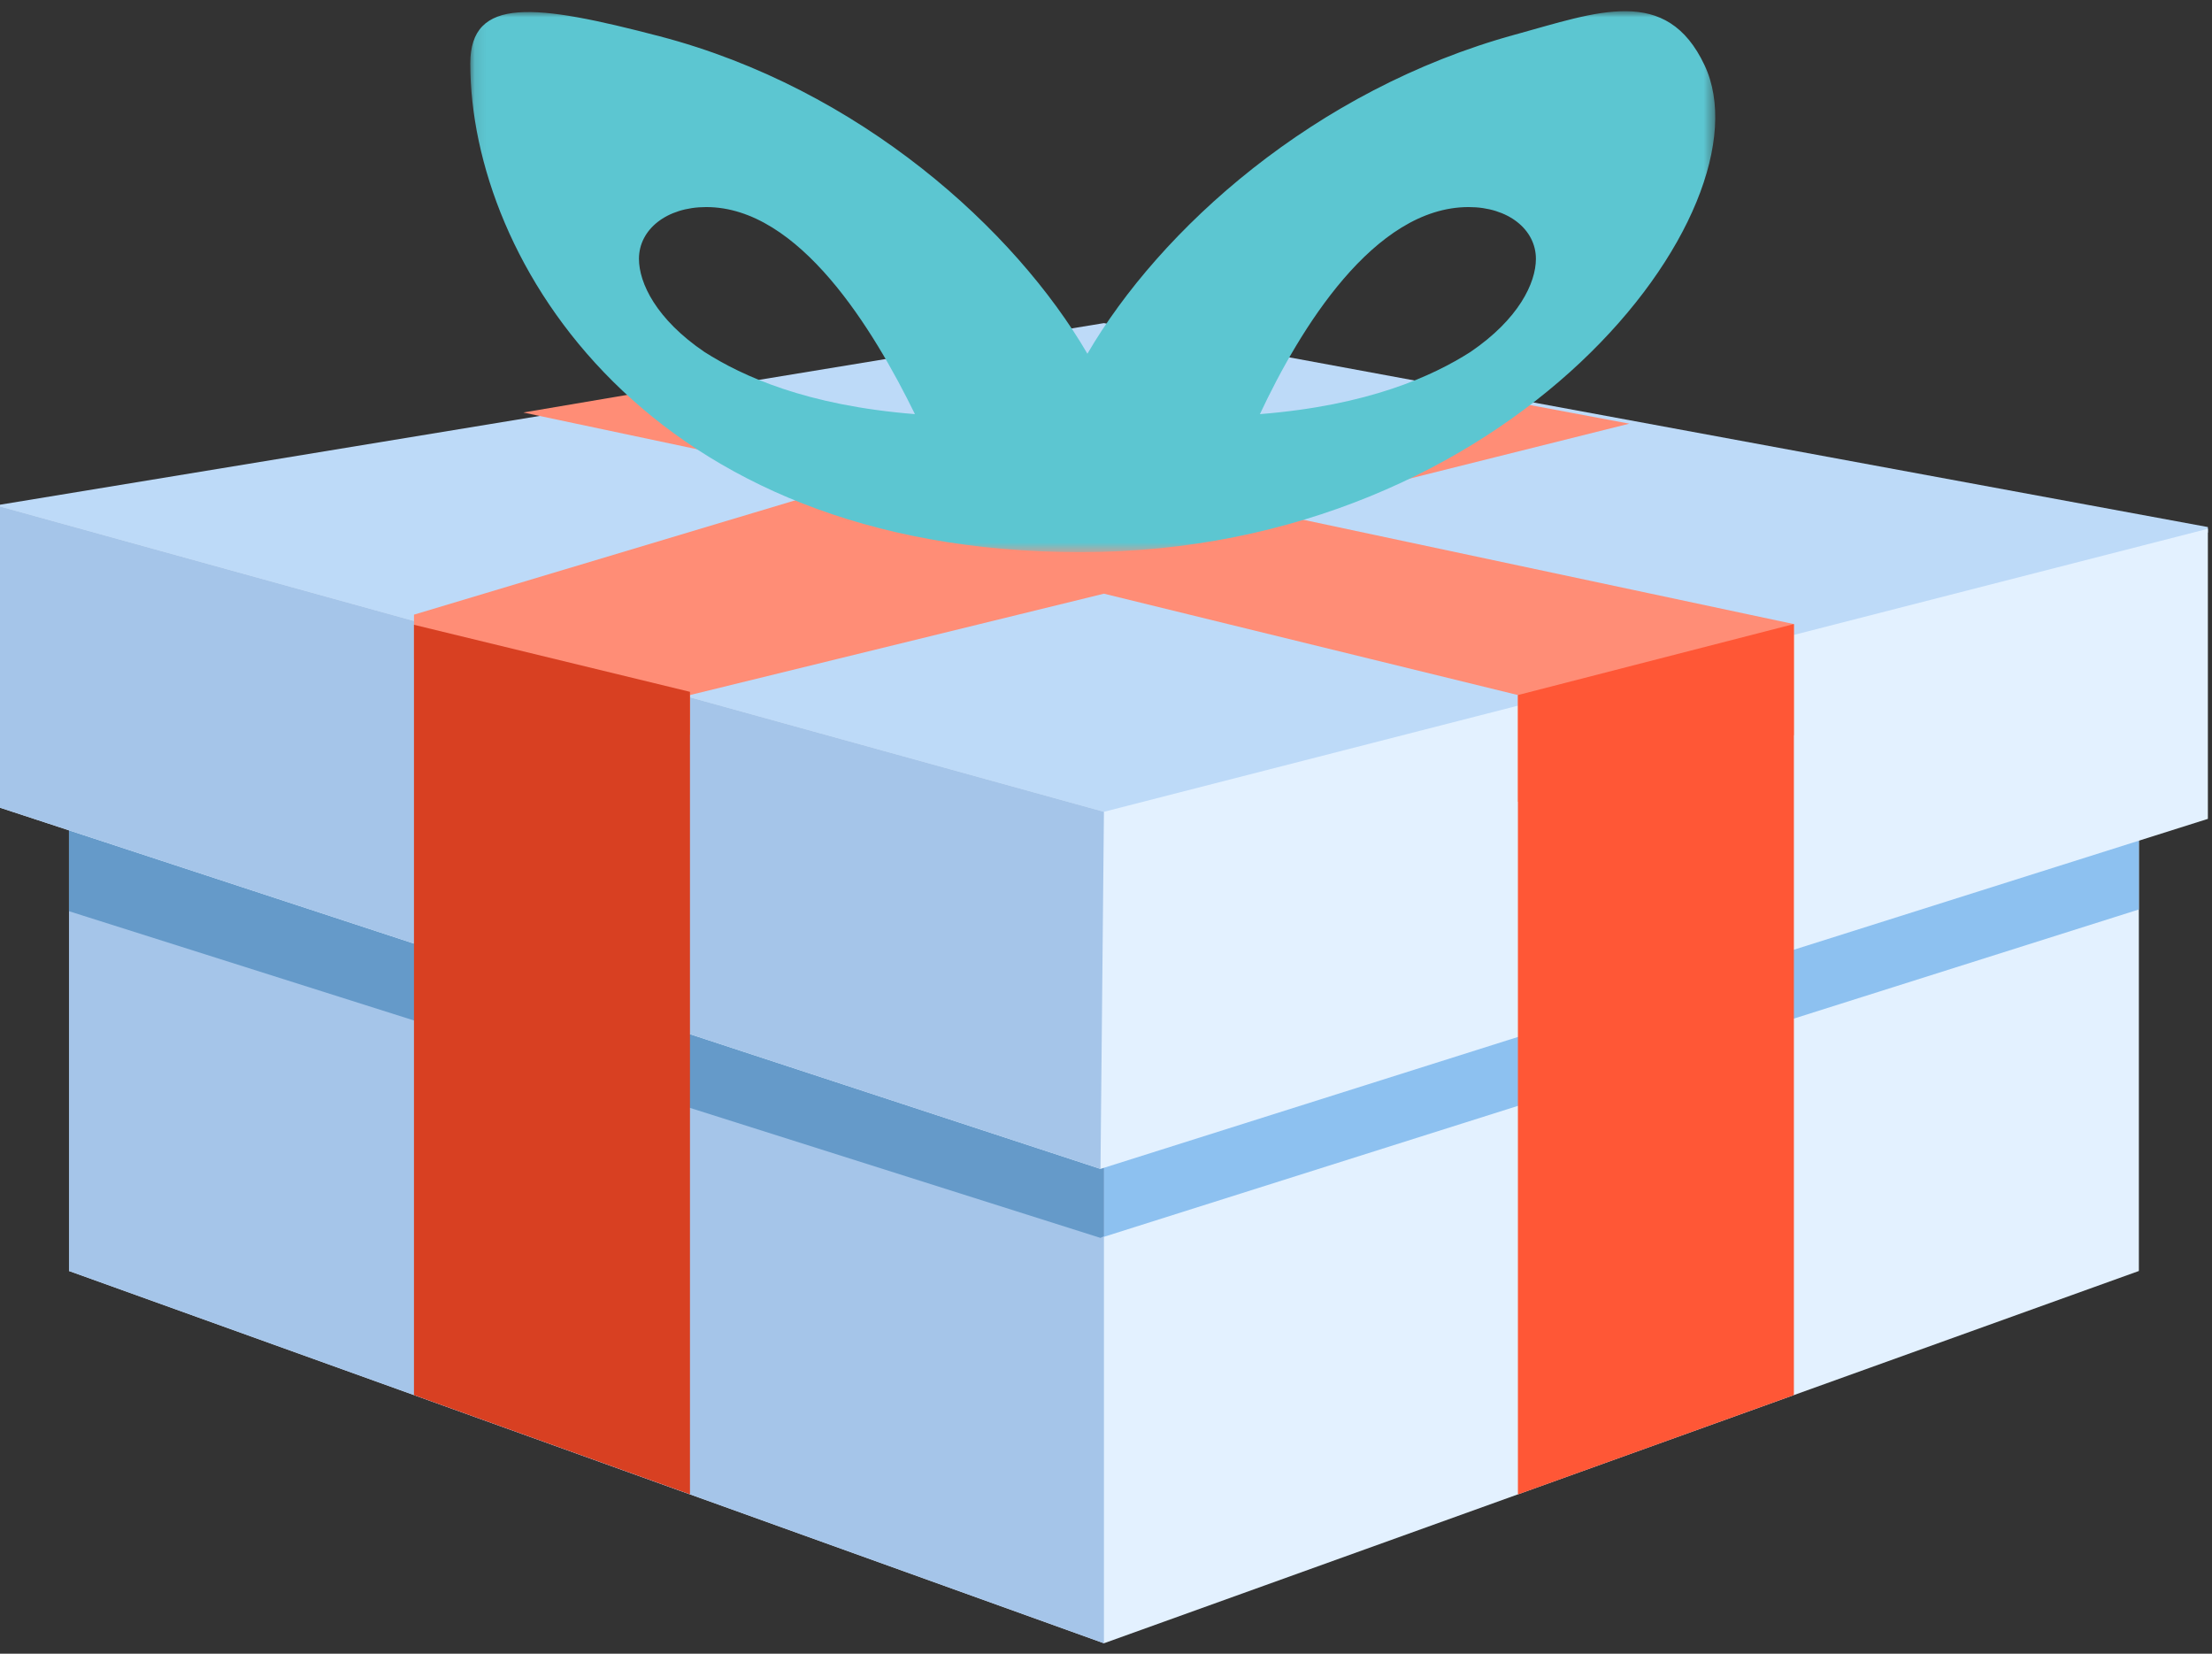 <svg xmlns="http://www.w3.org/2000/svg" xmlns:xlink="http://www.w3.org/1999/xlink" width="198" height="148" viewBox="0 0 198 148">
    <rect x="0" y="0" width="198" height="148" fill="#333333" stroke="none"/>
    <defs>
        <path id="a" d="M.096.936h111.44v48.412H.095z"/>
    </defs>
    <g fill="none" fill-rule="evenodd">
        <path fill="#E3F1FF" d="M6.176 113.745l92.639 33.32 92.639-33.318v-65.83L98.814 72.73 6.177 47.411z"/>
        <path fill="#8DC1F0" d="M6.176 53.677v27.872l92.33 29.237 92.947-29.392V53.677L98.814 82.07z"/>
        <path fill="#A5C5E9" d="M6.176 47.5v66.247l92.639 33.317V73.73L12.353 47.5z"/>
        <path fill="#659AC9" d="M6.176 53.677v27.872l92.33 29.237.308-.152v-28.72.156z"/>
        <path fill="#BDDAF8" d="M0 45.169v2.64l98.815 32.097 98.816-32.25v-.487L98.815 28.917z"/>
        <path fill="#E3F1FF" d="M0 72.285l98.507 32.326 99.124-31.326V47.324L98.815 72.652 0 45.325z"/>
        <path fill="#A5C5E9" d="M0 72.285l98.507 32.326.308-31.96L0 45.326z"/>
        <path fill="#FF8D76" d="M135.871 71.755v-9.551l-37.057-9.072-37.055 9.072v3.55l-24.702-6.807v-3.94l39.43-11.822-29.644-6.268 15.876-2.693 36.124 6.693 31-6 16 3-32 8 46.731 9.935v9.94z"/>
        <path fill="#FF5736" d="M135.871 62.204v71.54l24.703-8.89V55.85z"/>
        <path fill="#D84022" d="M37.055 124.854l24.705 8.88V61.915l-24.705-6z"/>
        <g transform="translate(42 .064)">
            <mask id="b" fill="#fff">
                <use xlink:href="#a"/>
            </mask>
            <path fill="#5CC6D1" d="M89.615 31.439c-3.397 2.16-9.11 4.785-18.838 5.559 3.55-7.567 10.192-18.53 18.683-18.53 3.55 0 6.022 2.008 6.022 4.633 0 2.16-1.546 5.403-5.867 8.338m-68.553 0c-4.325-2.935-5.868-6.177-5.868-8.338 0-2.625 2.47-4.633 6.022-4.633 8.336 0 14.975 10.963 18.681 18.53-9.725-.774-15.44-3.398-18.835-5.56m72.567-28.41C75.613 7.978 61.822 20.477 55.336 31.593c-6.484-11.116-20.364-23.72-38.29-28.41C5.93.277.096-.424.096 5.622c0 17.6 15.87 43.727 54.623 43.727 38.755 0 61.914-30.722 55.86-43.573-3.403-7.224-9.61-4.763-16.95-2.746" mask="url(#b)"/>
        </g>
    </g>
</svg>
